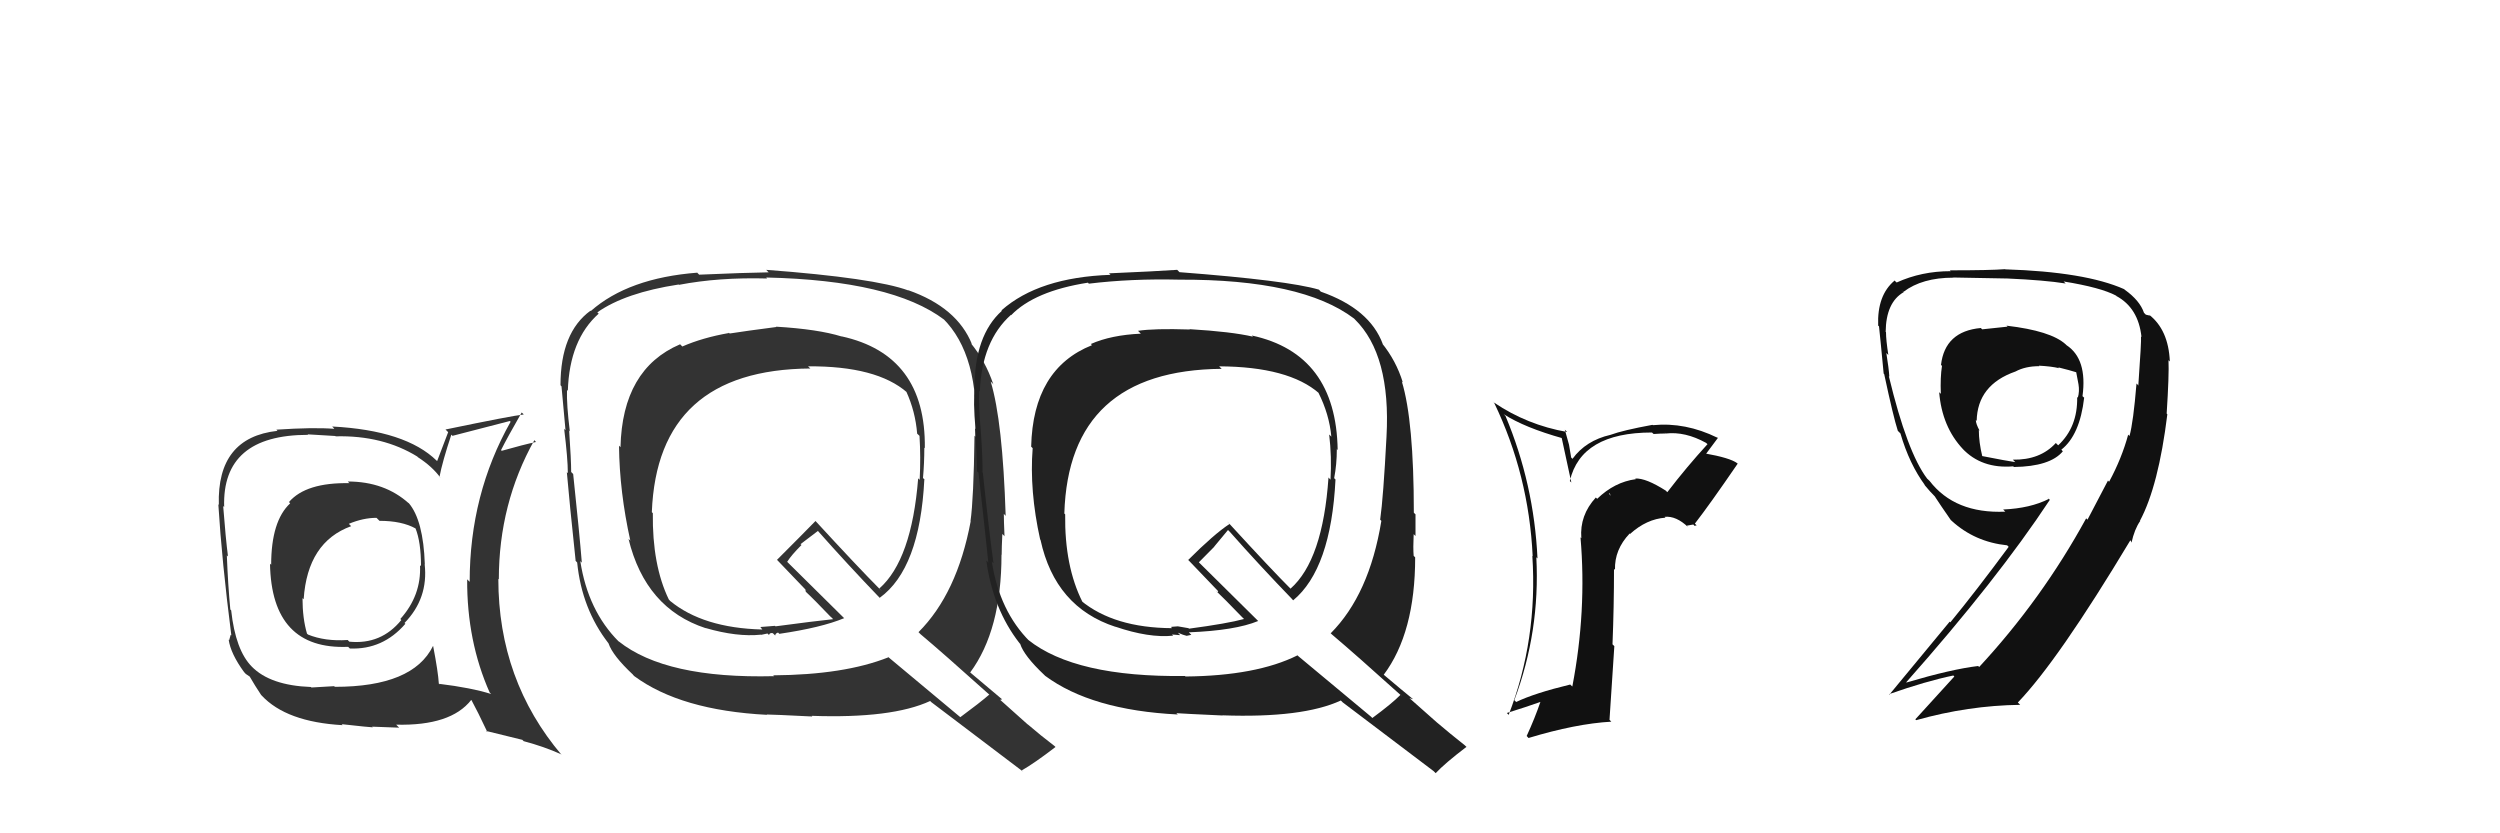 <svg xmlns="http://www.w3.org/2000/svg" width="150" height="50" viewBox="0,0,150,50"><path fill="#333" d="M20.90 28.93L20.88 28.91L20.97 28.99Q18.36 28.94 17.34 30.12L17.32 30.10L17.41 30.20Q16.27 31.26 16.27 33.89L16.39 34.00L16.20 33.82Q16.29 39.00 20.89 38.81L20.86 38.78L20.99 38.91Q22.97 38.99 24.32 37.43L24.37 37.47L24.27 37.38Q25.71 35.90 25.48 33.85L25.56 33.93L25.49 33.86Q25.40 31.22 24.53 30.19L24.49 30.16L24.54 30.21Q23.08 28.89 20.87 28.89ZM25.86 38.64L26.01 38.79L25.98 38.76Q24.78 41.21 20.09 41.21L20.05 41.17L18.68 41.25L18.66 41.22Q16.21 41.13 15.10 39.99L15.14 40.03L15.12 40.01Q14.13 39.02 13.87 36.62L13.77 36.52L13.82 36.57Q13.68 35.11 13.61 33.32L13.70 33.41L13.68 33.39Q13.54 32.30 13.39 30.36L13.53 30.50L13.45 30.42Q13.31 26.09 18.49 26.09L18.45 26.06L20.12 26.16L20.14 26.18Q22.96 26.11 25.05 27.40L25.02 27.37L25.07 27.43Q25.94 27.99 26.44 28.68L26.28 28.51L26.37 28.61Q26.54 27.71 27.08 26.08L27.21 26.21L27.15 26.15Q28.27 25.86 30.59 25.26L30.77 25.43L30.64 25.30Q28.18 29.65 28.18 34.91L28.06 34.79L28.03 34.76Q28.01 38.47 29.38 41.55L29.56 41.73L29.47 41.64Q28.25 41.26 26.35 41.03L26.45 41.13L26.33 41.02Q26.29 40.33 25.99 38.77ZM29.16 43.85L29.18 43.86L31.34 44.39L31.42 44.47Q32.66 44.80 33.65 45.25L33.71 45.31L33.71 45.31Q29.90 40.82 29.90 34.73L30.08 34.91L29.93 34.76Q29.93 30.22 32.06 26.41L32.07 26.42L32.16 26.52Q31.44 26.67 30.10 27.05L30.09 27.03L30.06 27.01Q30.43 26.27 31.30 24.75L31.40 24.84L31.42 24.87Q30.73 24.94 26.73 25.77L26.89 25.93L26.23 27.66L26.20 27.64Q24.34 25.82 19.93 25.59L20.01 25.67L20.06 25.73Q18.82 25.63 16.58 25.78L16.75 25.95L16.65 25.85Q13.01 26.25 13.13 30.29L13.14 30.30L13.10 30.26Q13.31 33.67 13.88 38.12L13.84 38.09L13.75 38.41L13.72 38.38Q13.84 39.22 14.64 40.32L14.79 40.48L14.74 40.43Q14.80 40.48 14.99 40.60L15.05 40.66L14.98 40.59Q15.29 41.13 15.67 41.70L15.75 41.78L15.70 41.73Q17.18 43.32 20.56 43.51L20.52 43.47L20.50 43.45Q22.21 43.64 22.37 43.64L22.33 43.60L23.95 43.66L23.77 43.48Q27.05 43.56 28.27 42.00L28.34 42.07L28.31 42.05Q28.63 42.63 29.24 43.92ZM22.70 31.18L22.69 31.17L22.77 31.25Q24.11 31.25 24.94 31.71L24.81 31.58L24.93 31.70Q25.26 32.52 25.26 33.97L25.10 33.81L25.20 33.91Q25.29 35.72 24.02 37.14L23.99 37.11L24.08 37.20Q22.87 38.69 20.96 38.50L20.89 38.43L20.86 38.40Q19.50 38.49 18.47 38.07L18.47 38.06L18.42 38.02Q18.15 37.10 18.15 35.89L18.25 35.98L18.22 35.95Q18.45 32.52 21.07 31.57L20.95 31.45L20.93 31.43Q21.79 31.07 22.59 31.07Z"/><path fill="#333" d="M46.66 19.70L46.61 19.65L46.58 19.62Q44.73 19.86 43.78 20.01L43.70 19.93L43.74 19.98Q42.15 20.26 40.94 20.79L40.79 20.64L40.80 20.66Q37.34 22.14 37.23 26.83L37.14 26.74L37.14 26.74Q37.17 29.51 37.82 32.44L37.89 32.51L37.71 32.33Q38.73 36.51 42.34 37.69L42.20 37.55L42.33 37.68Q44.22 38.23 45.66 38.08L45.67 38.09L46.05 38.01L46.14 38.10Q46.18 37.95 46.37 37.99L46.37 37.99L46.51 38.13Q46.53 37.99 46.68 37.96L46.65 37.92L46.76 38.03Q49.28 37.66 50.65 37.09L50.71 37.15L47.15 33.63L47.23 33.71Q47.48 33.31 48.09 32.70L48.03 32.65L49.07 31.86L49.06 31.84Q50.84 33.85 52.82 35.91L52.76 35.85L52.78 35.87Q55.19 34.13 55.46 28.77L55.52 28.82L55.38 28.68Q55.46 27.77 55.46 26.86L55.43 26.83L55.49 26.89Q55.56 21.29 50.49 20.18L50.39 20.08L50.50 20.19Q49.08 19.75 46.56 19.60ZM59.47 41.80L59.38 41.70L59.35 41.68Q58.80 42.16 57.62 43.03L57.63 43.04L53.28 39.41L53.30 39.44Q50.66 40.49 46.39 40.52L46.54 40.67L46.44 40.57Q39.94 40.73 37.12 38.48L37.12 38.49L37.12 38.49Q35.28 36.64 34.82 33.68L34.81 33.66L34.91 33.76Q34.77 32.02 34.39 28.44L34.21 28.26L34.27 28.32Q34.27 27.60 34.15 25.85L34.10 25.79L34.19 25.88Q33.99 24.27 34.02 23.40L34.13 23.50L34.07 23.44Q34.17 20.38 35.92 18.82L35.98 18.88L35.84 18.74Q37.52 17.56 40.72 17.07L40.63 16.98L40.74 17.09Q43.13 16.63 46.03 16.71L45.98 16.66L45.97 16.65Q53.52 16.82 56.65 19.18L56.72 19.26L56.56 19.09Q58.80 21.29 58.53 26.20L58.51 26.19L58.47 26.14Q58.42 29.93 58.23 31.27L58.23 31.27L58.24 31.28Q57.43 35.61 55.11 37.93L55.21 38.03L55.23 38.05Q56.60 39.20 59.35 41.67ZM54.58 17.49L54.48 17.39L54.51 17.43Q52.48 16.68 45.97 16.19L46.07 16.29L46.12 16.34Q44.73 16.36 41.95 16.48L41.85 16.38L41.84 16.36Q37.70 16.68 35.45 18.66L35.36 18.57L35.43 18.64Q33.63 19.95 33.63 23.11L33.67 23.16L33.69 23.18Q33.78 24.10 33.93 25.81L33.84 25.72L33.85 25.74Q34.07 27.52 34.07 28.39L33.96 28.28L34.01 28.33Q34.16 30.08 34.54 33.66L34.47 33.58L34.63 33.75Q34.91 36.54 36.51 38.60L36.43 38.52L36.51 38.60Q36.76 39.34 37.98 40.48L37.98 40.49L38.06 40.57Q40.84 42.62 46.02 42.89L45.99 42.86L46.00 42.87Q46.34 42.87 48.74 42.99L48.69 42.94L48.70 42.95Q53.52 43.12 55.81 42.06L55.82 42.07L55.88 42.13Q56.64 42.70 61.36 46.28L61.41 46.33L61.31 46.22Q62.04 45.81 63.33 44.82L63.35 44.84L63.27 44.76Q62.44 44.13 61.64 43.44L61.71 43.51L60.01 41.99L60.13 41.96L60.14 41.97Q59.40 41.35 58.18 40.32L58.34 40.48L58.21 40.35Q60.09 37.81 60.09 33.28L60.20 33.39L60.10 33.29Q60.10 32.87 60.14 32.04L60.29 32.19L60.27 32.16Q60.23 31.25 60.23 30.83L60.31 30.92L60.34 30.95Q60.16 25.25 59.44 22.89L59.63 23.08L59.59 23.03Q59.12 21.65 58.24 20.58L58.20 20.54L58.32 20.66Q57.43 18.44 54.49 17.41ZM48.63 22.12L48.43 21.93L48.48 21.98Q52.60 21.95 54.43 23.55L54.42 23.54L54.38 23.50Q54.92 24.68 55.03 26.02L55.17 26.15L55.17 26.16Q55.25 27.42 55.18 28.79L55.09 28.70L55.09 28.70Q54.70 33.60 52.76 35.31L52.93 35.48L52.78 35.34Q51.45 34.00 48.93 31.26L48.97 31.30L48.93 31.26Q48.18 32.03 46.62 33.59L46.69 33.66L46.63 33.60Q47.29 34.30 48.43 35.48L48.32 35.37L48.35 35.51L48.31 35.47Q48.84 35.96 49.86 37.03L49.82 36.98L49.99 37.15Q48.85 37.27 46.53 37.58L46.50 37.55L46.01 37.59L45.62 37.62L45.74 37.77L45.73 37.77Q42.18 37.68 40.20 36.05L40.17 36.01L40.13 35.97Q39.13 33.91 39.17 30.79L39.25 30.87L39.11 30.73Q39.44 22.18 48.61 22.11Z"/><path fill="#111" d="M120.55 19.70L120.44 19.60L118.93 19.76L118.85 19.68Q116.69 19.88 116.46 21.90L116.51 21.94L116.52 21.95Q116.41 22.64 116.45 23.63L116.47 23.65L116.35 23.53Q116.52 25.61 117.78 26.95L117.71 26.88L117.73 26.90Q118.89 28.14 120.80 27.98L120.78 27.96L120.83 28.02Q123.01 27.99 123.77 27.08L123.70 27.00L123.68 26.98Q124.79 26.11 125.05 23.86L125.08 23.89L124.95 23.77Q125.25 21.54 123.99 20.71L124.08 20.80L123.94 20.66Q123.05 19.85 120.39 19.54ZM126.53 28.89L126.48 28.83L125.25 31.18L125.17 31.10Q122.52 35.95 118.75 40.02L118.73 40.00L118.69 39.96Q117.09 40.15 114.39 40.95L114.37 40.93L114.37 40.94Q119.83 34.78 122.99 29.99L122.82 29.82L122.94 29.93Q121.82 30.50 120.19 30.57L120.29 30.67L120.32 30.70Q117.29 30.83 115.77 28.85L115.62 28.71L115.63 28.72Q114.43 27.14 113.33 22.57L113.32 22.56L113.36 22.60Q113.33 22.11 113.18 21.18L113.17 21.17L113.30 21.30Q113.16 20.39 113.16 19.93L113.08 19.85L113.14 19.91Q113.16 18.14 114.22 17.53L114.07 17.38L114.21 17.51Q115.33 16.66 117.20 16.66L117.28 16.74L117.19 16.65Q120.45 16.71 120.45 16.71L120.50 16.77L120.45 16.71Q122.69 16.81 123.94 17.01L123.81 16.88L123.83 16.89Q126.05 17.25 126.97 17.74L127.00 17.78L126.98 17.76Q128.30 18.47 128.49 20.22L128.53 20.26L128.46 20.19Q128.49 20.45 128.30 23.11L128.37 23.19L128.19 23.01Q128.00 25.33 127.77 26.16L127.72 26.11L127.69 26.08Q127.31 27.49 126.55 28.90ZM128.46 31.30L128.38 31.23L128.40 31.24Q129.51 29.16 130.04 24.86L129.99 24.80L130.00 24.81Q130.15 22.49 130.11 21.61L130.17 21.67L130.19 21.69Q130.11 19.78 128.93 18.87L129.00 18.94L128.75 18.88L128.64 18.77Q128.39 18.03 127.48 17.38L127.39 17.29L127.45 17.35Q125.11 16.31 120.31 16.16L120.38 16.22L120.30 16.15Q119.42 16.22 116.99 16.22L116.94 16.17L117.04 16.27Q115.29 16.27 113.80 16.95L113.73 16.89L113.68 16.83Q112.62 17.71 112.69 19.54L112.72 19.56L112.74 19.58Q112.83 20.40 113.02 22.42L113.02 22.42L113.05 22.44Q113.60 25.02 113.87 25.85L114.02 26.00L114.03 26.02Q114.56 27.84 115.51 29.13L115.40 29.02L115.43 29.05Q115.79 29.49 116.17 29.87L116.20 29.90L116.09 29.79Q116.42 30.30 117.06 31.22L117.06 31.21L117.10 31.25Q118.49 32.52 120.43 32.72L120.41 32.70L120.52 32.81Q118.58 35.44 117.02 37.34L116.98 37.30L113.36 41.68L113.34 41.65Q115.56 40.87 117.20 40.53L117.20 40.53L117.26 40.59Q116.48 41.45 114.92 43.16L114.93 43.17L114.97 43.21Q118.09 42.33 121.21 42.29L121.26 42.34L121.07 42.15Q123.48 39.65 127.82 32.42L127.85 32.45L127.90 32.58L127.89 32.56Q128.07 31.75 128.41 31.26ZM122.34 21.95L122.49 22.10L122.33 21.94Q123.09 21.98 123.54 22.09L123.40 21.95L123.49 22.04Q124.21 22.22 124.59 22.34L124.56 22.30L124.57 22.32Q124.63 22.64 124.71 23.06L124.68 23.04L124.71 23.06Q124.78 23.48 124.67 23.86L124.71 23.90L124.63 23.82Q124.67 25.62 123.49 26.72L123.46 26.69L123.35 26.58Q122.41 27.61 120.77 27.58L120.94 27.75L120.93 27.73Q120.44 27.66 118.91 27.36L118.85 27.29L118.94 27.39Q118.73 26.53 118.73 25.80L118.75 25.82L118.78 25.85Q118.55 25.43 118.55 25.20L118.58 25.23L118.60 25.26Q118.64 23.09 120.93 22.29L120.92 22.28L120.93 22.29Q121.52 21.97 122.36 21.97Z"/><path fill="#111" d="M99.99 29.48L100.02 29.52L99.95 29.44Q98.76 28.68 98.12 28.71L98.12 28.72L98.15 28.75Q96.87 28.92 95.83 29.93L95.82 29.92L95.75 29.85Q94.77 30.92 94.88 32.29L94.86 32.27L94.83 32.24Q95.21 36.66 94.34 41.19L94.23 41.09L94.22 41.07Q92.07 41.59 90.97 42.12L90.98 42.13L90.86 42.01Q92.41 37.89 92.18 33.44L92.21 33.46L92.25 33.51Q92.04 29.03 90.33 24.96L90.27 24.90L90.22 24.85Q91.48 25.66 93.77 26.30L93.69 26.22L94.28 28.95L94.19 28.86Q94.86 25.95 99.12 25.95L99.16 25.99L99.22 26.04Q99.64 26.01 99.94 26.01L99.85 25.92L99.95 26.01Q101.11 25.88 102.36 26.57L102.44 26.64L102.45 26.65Q101.18 28.04 100.04 29.53ZM101.67 31.55L101.80 31.52L101.69 31.42Q102.59 30.26 104.26 27.82L104.35 27.91L104.23 27.79Q103.80 27.47 102.27 27.20L102.25 27.18L102.34 27.26Q102.61 26.89 103.07 26.28L102.99 26.20L103.04 26.26Q101.12 25.32 99.18 25.51L99.16 25.50L99.15 25.49Q97.36 25.82 96.63 26.09L96.60 26.06L96.63 26.09Q95.15 26.43 94.35 27.53L94.27 27.45L94.14 26.68L93.89 25.78L94.03 25.92Q91.63 25.50 89.65 24.16L89.56 24.08L89.65 24.17Q91.73 28.49 91.96 33.37L91.91 33.32L91.94 33.35Q92.27 38.36 90.52 42.89L90.50 42.87L90.41 42.78Q91.60 42.41 92.47 42.10L92.32 41.95L92.44 42.07Q92.09 43.10 91.60 44.16L91.64 44.20L91.71 44.28Q94.55 43.42 96.68 43.30L96.57 43.19L96.86 38.77L96.75 38.66Q96.84 36.38 96.84 34.13L96.99 34.28L96.90 34.19Q96.86 32.98 97.78 32.01L97.83 32.07L97.80 32.04Q98.79 31.14 99.93 31.06L99.82 30.95L99.88 31.01Q100.57 30.94 101.29 31.63L101.21 31.54L101.60 31.47ZM96.56 29.63L96.58 29.58L96.64 29.75L96.52 29.59Z"/><path fill="#222" d="M71.38 19.76L71.39 19.76L71.39 19.77Q69.23 19.70 68.28 19.85L68.43 20.00L68.45 20.02Q66.67 20.10 65.45 20.64L65.44 20.63L65.52 20.71Q61.98 22.12 61.87 26.80L61.85 26.78L61.96 26.89Q61.76 29.44 62.41 32.37L62.56 32.52L62.43 32.39Q63.31 36.43 66.93 37.61L67.00 37.69L66.92 37.60Q68.94 38.29 70.39 38.14L70.32 38.07L70.81 38.11L70.67 37.96Q71.01 38.11 71.20 38.15L71.06 38.01L71.20 38.15Q71.33 38.13 71.48 38.09L71.48 38.09L71.33 37.94Q74.12 37.83 75.49 37.26L75.39 37.16L71.74 33.55L71.93 33.74Q72.25 33.41 72.86 32.80L72.85 32.80L73.68 31.80L73.79 31.91Q75.55 33.90 77.53 35.95L77.49 35.91L77.59 36.02Q79.86 34.14 80.13 28.77L80.11 28.75L80.05 28.69Q80.21 27.86 80.21 26.95L80.09 26.82L80.26 27.00Q80.17 21.23 75.11 20.13L75.16 20.18L75.18 20.20Q73.89 19.90 71.37 19.75ZM84.12 41.79L84.03 41.69L84.03 41.69Q83.52 42.21 82.34 43.08L82.26 43.00L77.90 39.37L77.85 39.32Q75.39 40.55 71.12 40.59L71.22 40.69L71.10 40.56Q64.51 40.64 61.69 38.39L61.74 38.44L61.79 38.49Q59.97 36.67 59.51 33.70L59.58 33.77L59.61 33.79Q59.35 31.94 58.97 28.36L58.88 28.27L58.95 28.33Q58.97 27.63 58.85 25.88L58.91 25.94L58.85 25.88Q58.71 24.33 58.75 23.45L58.68 23.39L58.79 23.49Q58.91 20.45 60.66 18.89L60.55 18.78L60.67 18.91Q62.08 17.46 65.28 16.96L65.25 16.93L65.33 17.02Q67.88 16.71 70.77 16.78L70.78 16.80L70.77 16.78Q78.12 16.75 81.24 19.11L81.21 19.08L81.29 19.16Q83.46 21.29 83.19 26.20L83.29 26.30L83.19 26.20Q83.00 29.85 82.81 31.18L82.88 31.25L82.88 31.26Q82.16 35.67 79.84 38.00L79.79 37.95L79.93 38.08Q81.35 39.28 84.09 41.75ZM79.18 17.43L79.21 17.46L79.14 17.38Q77.28 16.83 70.77 16.33L70.71 16.27L70.63 16.19Q69.32 16.28 66.54 16.40L66.62 16.48L66.63 16.49Q62.33 16.64 60.09 18.62L60.10 18.64L60.11 18.65Q58.47 20.13 58.47 23.29L58.48 23.30L58.49 23.31Q58.38 24.03 58.53 25.75L58.55 25.77L58.50 25.71Q58.62 27.40 58.62 28.28L58.79 28.44L58.71 28.37Q58.92 30.17 59.30 33.75L59.20 33.65L59.18 33.63Q59.57 36.53 61.17 38.59L61.23 38.65L61.21 38.63Q61.44 39.35 62.66 40.50L62.83 40.67L62.71 40.55Q65.49 42.61 70.67 42.87L70.62 42.83L70.58 42.79Q70.96 42.82 73.36 42.93L73.47 43.05L73.35 42.92Q78.16 43.09 80.45 42.03L80.48 42.06L80.56 42.14Q81.30 42.69 86.02 46.27L85.97 46.22L86.14 46.39Q86.69 45.80 87.99 44.81L88.06 44.88L87.88 44.71Q87.03 44.04 86.23 43.36L86.24 43.37L84.57 41.89L84.78 41.95L84.76 41.93Q84.18 41.46 82.96 40.43L82.96 40.43L83.02 40.49Q84.91 37.97 84.91 33.44L84.79 33.32L84.82 33.35Q84.78 32.89 84.82 32.05L84.80 32.03L84.93 32.16Q84.93 31.28 84.93 30.86L84.98 30.92L84.83 30.76Q84.83 25.25 84.11 22.89L84.30 23.08L84.17 22.95Q83.77 21.64 82.90 20.57L82.92 20.60L82.97 20.65Q82.19 18.53 79.25 17.50ZM73.14 21.97L73.27 22.10L73.15 21.98Q77.32 22.00 79.15 23.60L79.14 23.59L79.10 23.55Q79.76 24.86 79.88 26.20L79.84 26.16L79.75 26.07Q79.91 27.41 79.83 28.78L79.79 28.74L79.71 28.65Q79.37 33.61 77.43 35.32L77.54 35.43L77.49 35.38Q76.25 34.14 73.74 31.40L73.61 31.27L73.77 31.44Q72.85 32.04 71.29 33.60L71.34 33.65L71.24 33.54Q71.93 34.27 73.07 35.45L73.09 35.48L73.04 35.54L72.93 35.42Q73.45 35.91 74.48 36.98L74.63 37.13L74.64 37.14Q73.66 37.41 71.34 37.72L71.31 37.69L70.67 37.58L70.28 37.61L70.28 37.65L70.32 37.69Q66.84 37.67 64.86 36.04L64.80 35.98L64.95 36.12Q63.87 33.98 63.91 30.86L63.91 30.86L63.86 30.81Q64.12 22.21 73.30 22.13Z"/></svg>